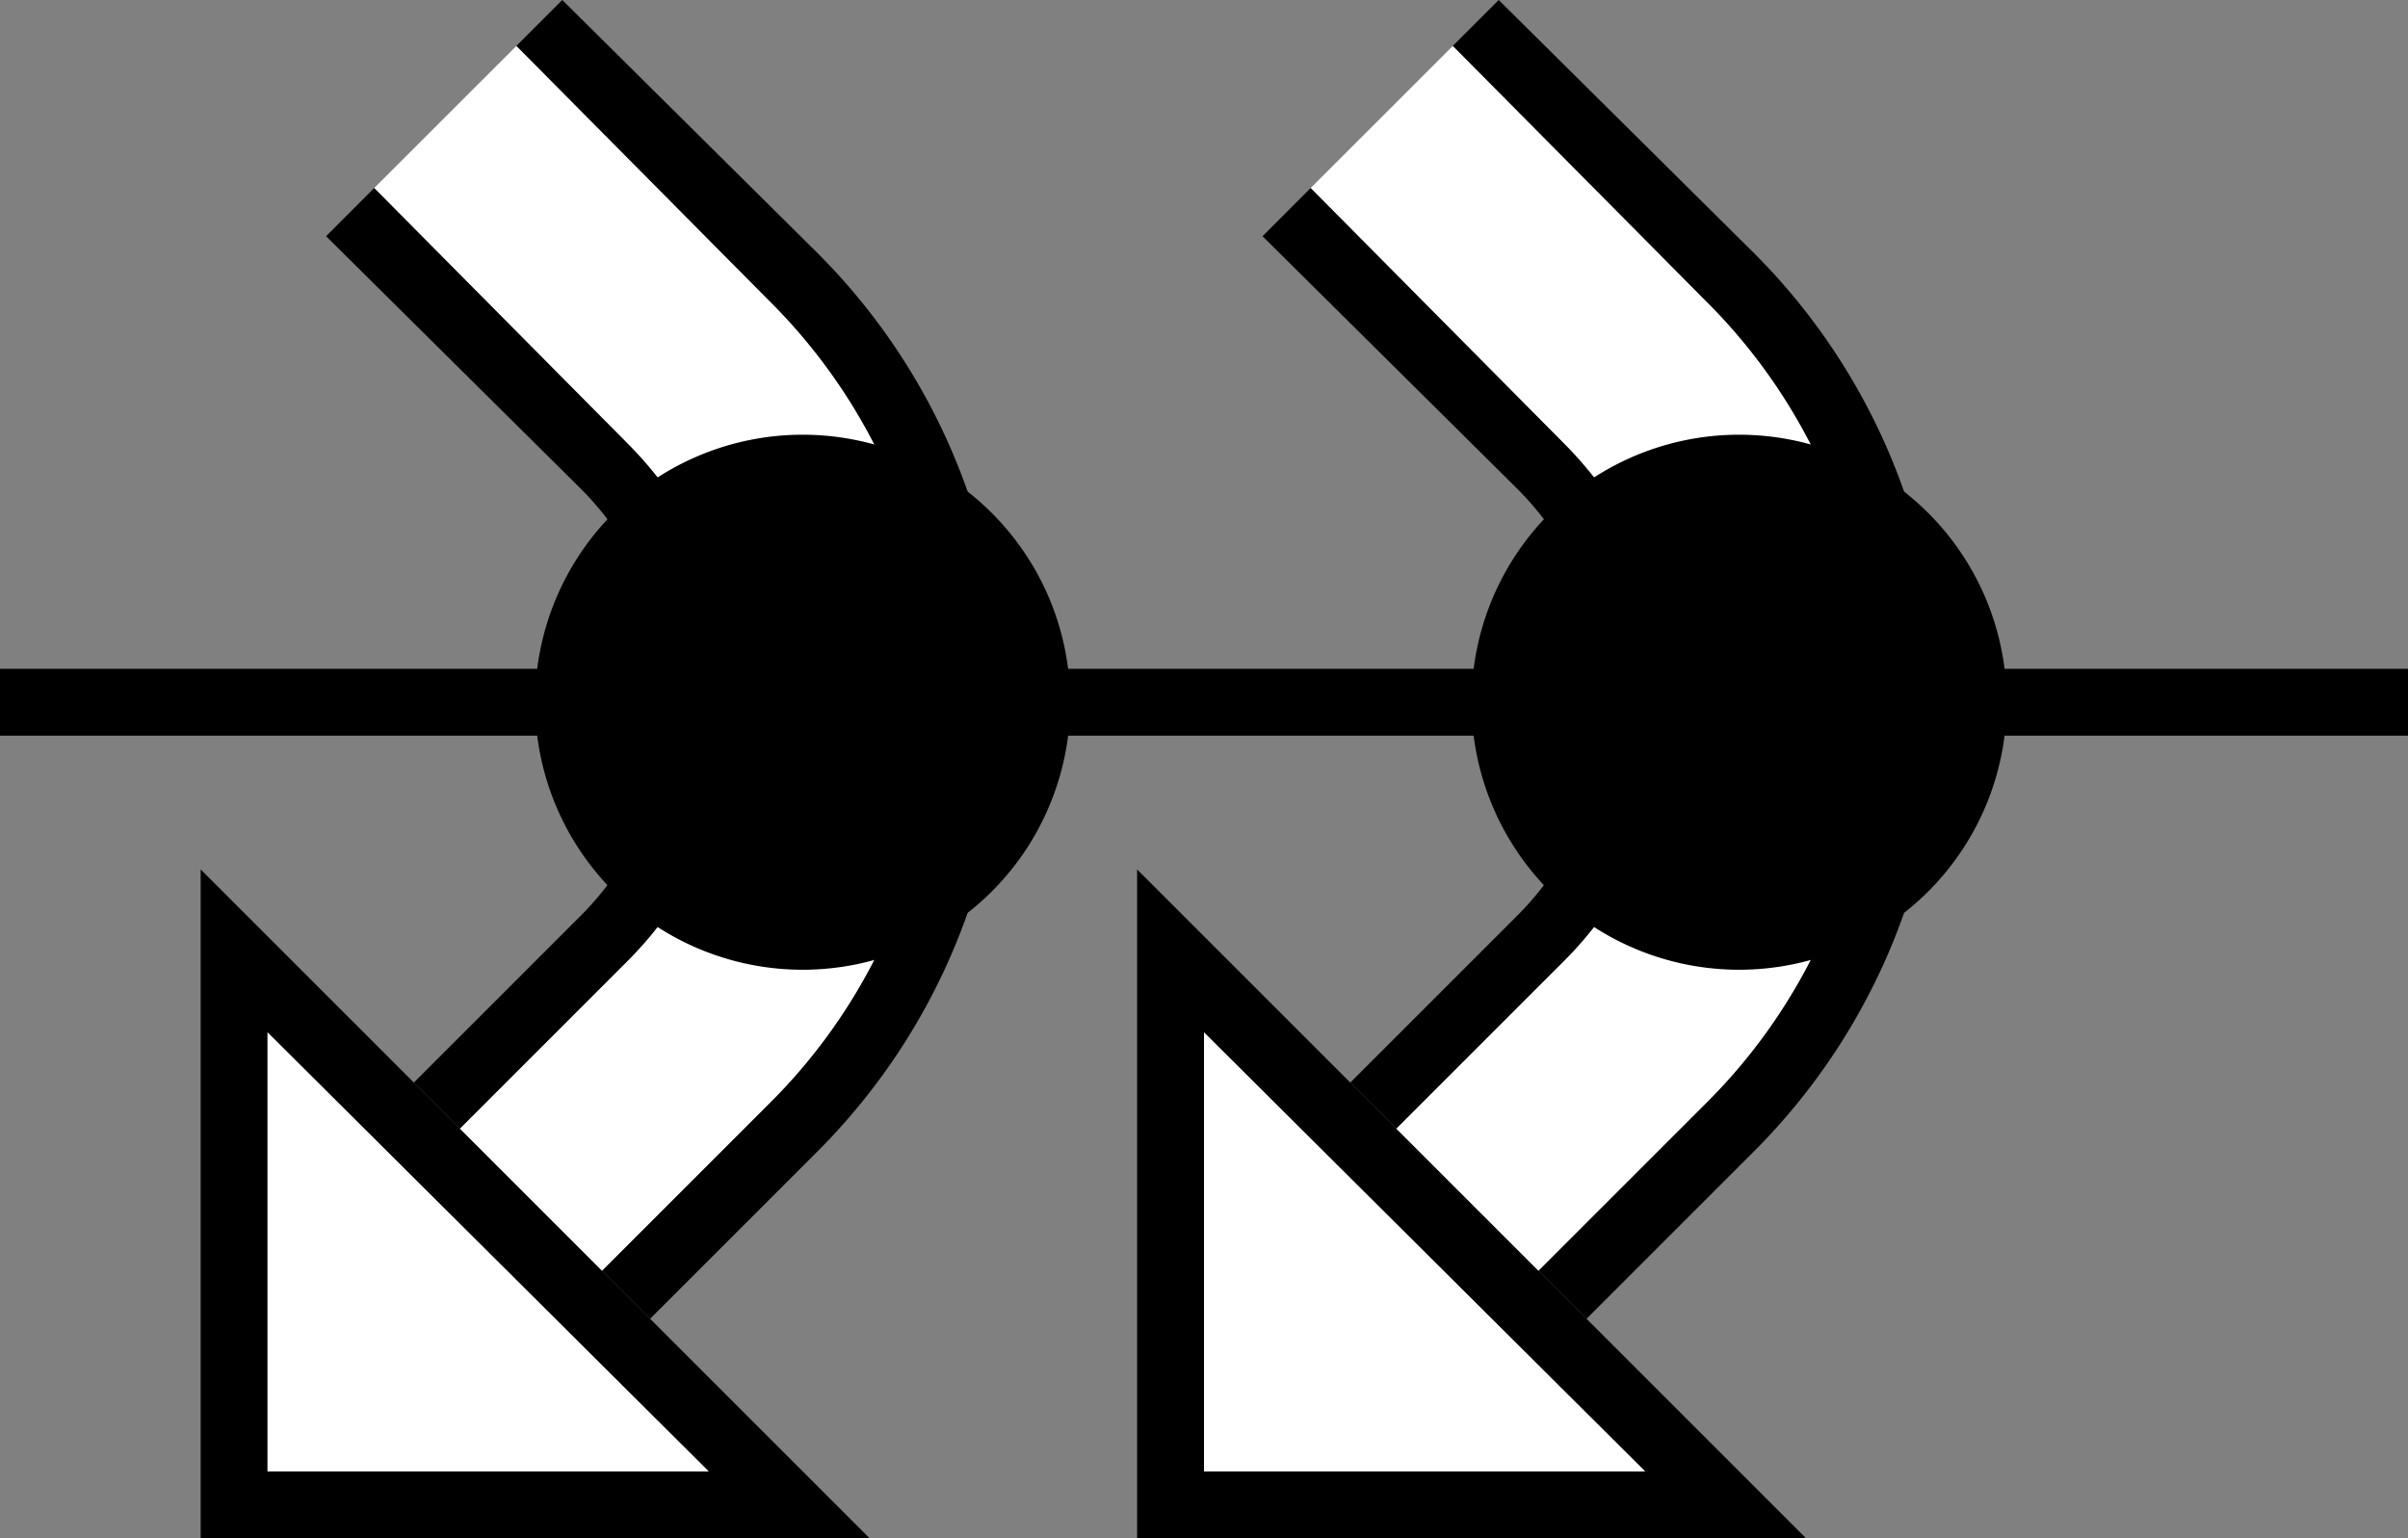 <svg xmlns="http://www.w3.org/2000/svg" version="1.0" width="36" height="23"><rect width="100%" height="100%" fill="#808080" stroke="none"/><path d="M36 11H0v-1h36v1zM13 23H3V13l10 10zm-2.406-1L4 15.437V22h6.594z"/><path d="M15 10.5c0 2.623-1.062 5-2.781 6.719l-2.5 2.5L9 19l2.5-2.5a8.458 8.458 0 0 0 2.5-6 8.458 8.458 0 0 0-2.5-6L7.719.687 8.406 0l3.813 3.781A9.472 9.472 0 0 1 15 10.5z"/><path d="M14 10.5a8.458 8.458 0 0 1-2.5 6L9 19l-2.125-2.125 2.5-2.5C10.37 13.38 11 12.019 11 10.5c0-1.519-.63-2.88-1.625-3.875L5.594 2.812 7.719.688 11.5 4.5a8.458 8.458 0 0 1 2.5 6z" fill="#fff"/><path d="M11 10.5c0 1.519-.63 2.88-1.625 3.875l-2.5 2.5-.688-.688 2.5-2.5A4.494 4.494 0 0 0 10 10.5a4.494 4.494 0 0 0-1.313-3.188l-3.812-3.78.719-.72 3.781 3.813C10.37 7.62 11 8.981 11 10.5z"/><path d="M10.594 22H4v-6.563L10.594 22z" fill="#fff"/><path d="M12 14.5a4 4 0 1 1 0-8 4 4 0 0 1 0 8zM27 23H17V13l10 10zm-2.406-1L18 15.437V22h6.594z"/><path d="M29 10.5c0 2.623-1.062 5-2.781 6.719l-2.5 2.5L23 19l2.5-2.5a8.458 8.458 0 0 0 2.5-6 8.458 8.458 0 0 0-2.5-6L21.719.687 22.406 0l3.813 3.781A9.472 9.472 0 0 1 29 10.5z"/><path d="M28 10.5a8.458 8.458 0 0 1-2.5 6L23 19l-2.125-2.125 2.5-2.5C24.37 13.38 25 12.019 25 10.5c0-1.519-.63-2.88-1.625-3.875l-3.781-3.813L21.719.688 25.5 4.5a8.458 8.458 0 0 1 2.5 6z" fill="#fff"/><path d="M25 10.5c0 1.519-.63 2.88-1.625 3.875l-2.5 2.5-.688-.688 2.5-2.5A4.494 4.494 0 0 0 24 10.5a4.494 4.494 0 0 0-1.313-3.188l-3.812-3.78.719-.72 3.781 3.813C24.37 7.62 25 8.981 25 10.5z"/><path d="M24.594 22H18v-6.563L24.594 22z" fill="#fff"/><path d="M26 14.5a4 4 0 1 1 0-8 4 4 0 0 1 0 8z"/></svg>